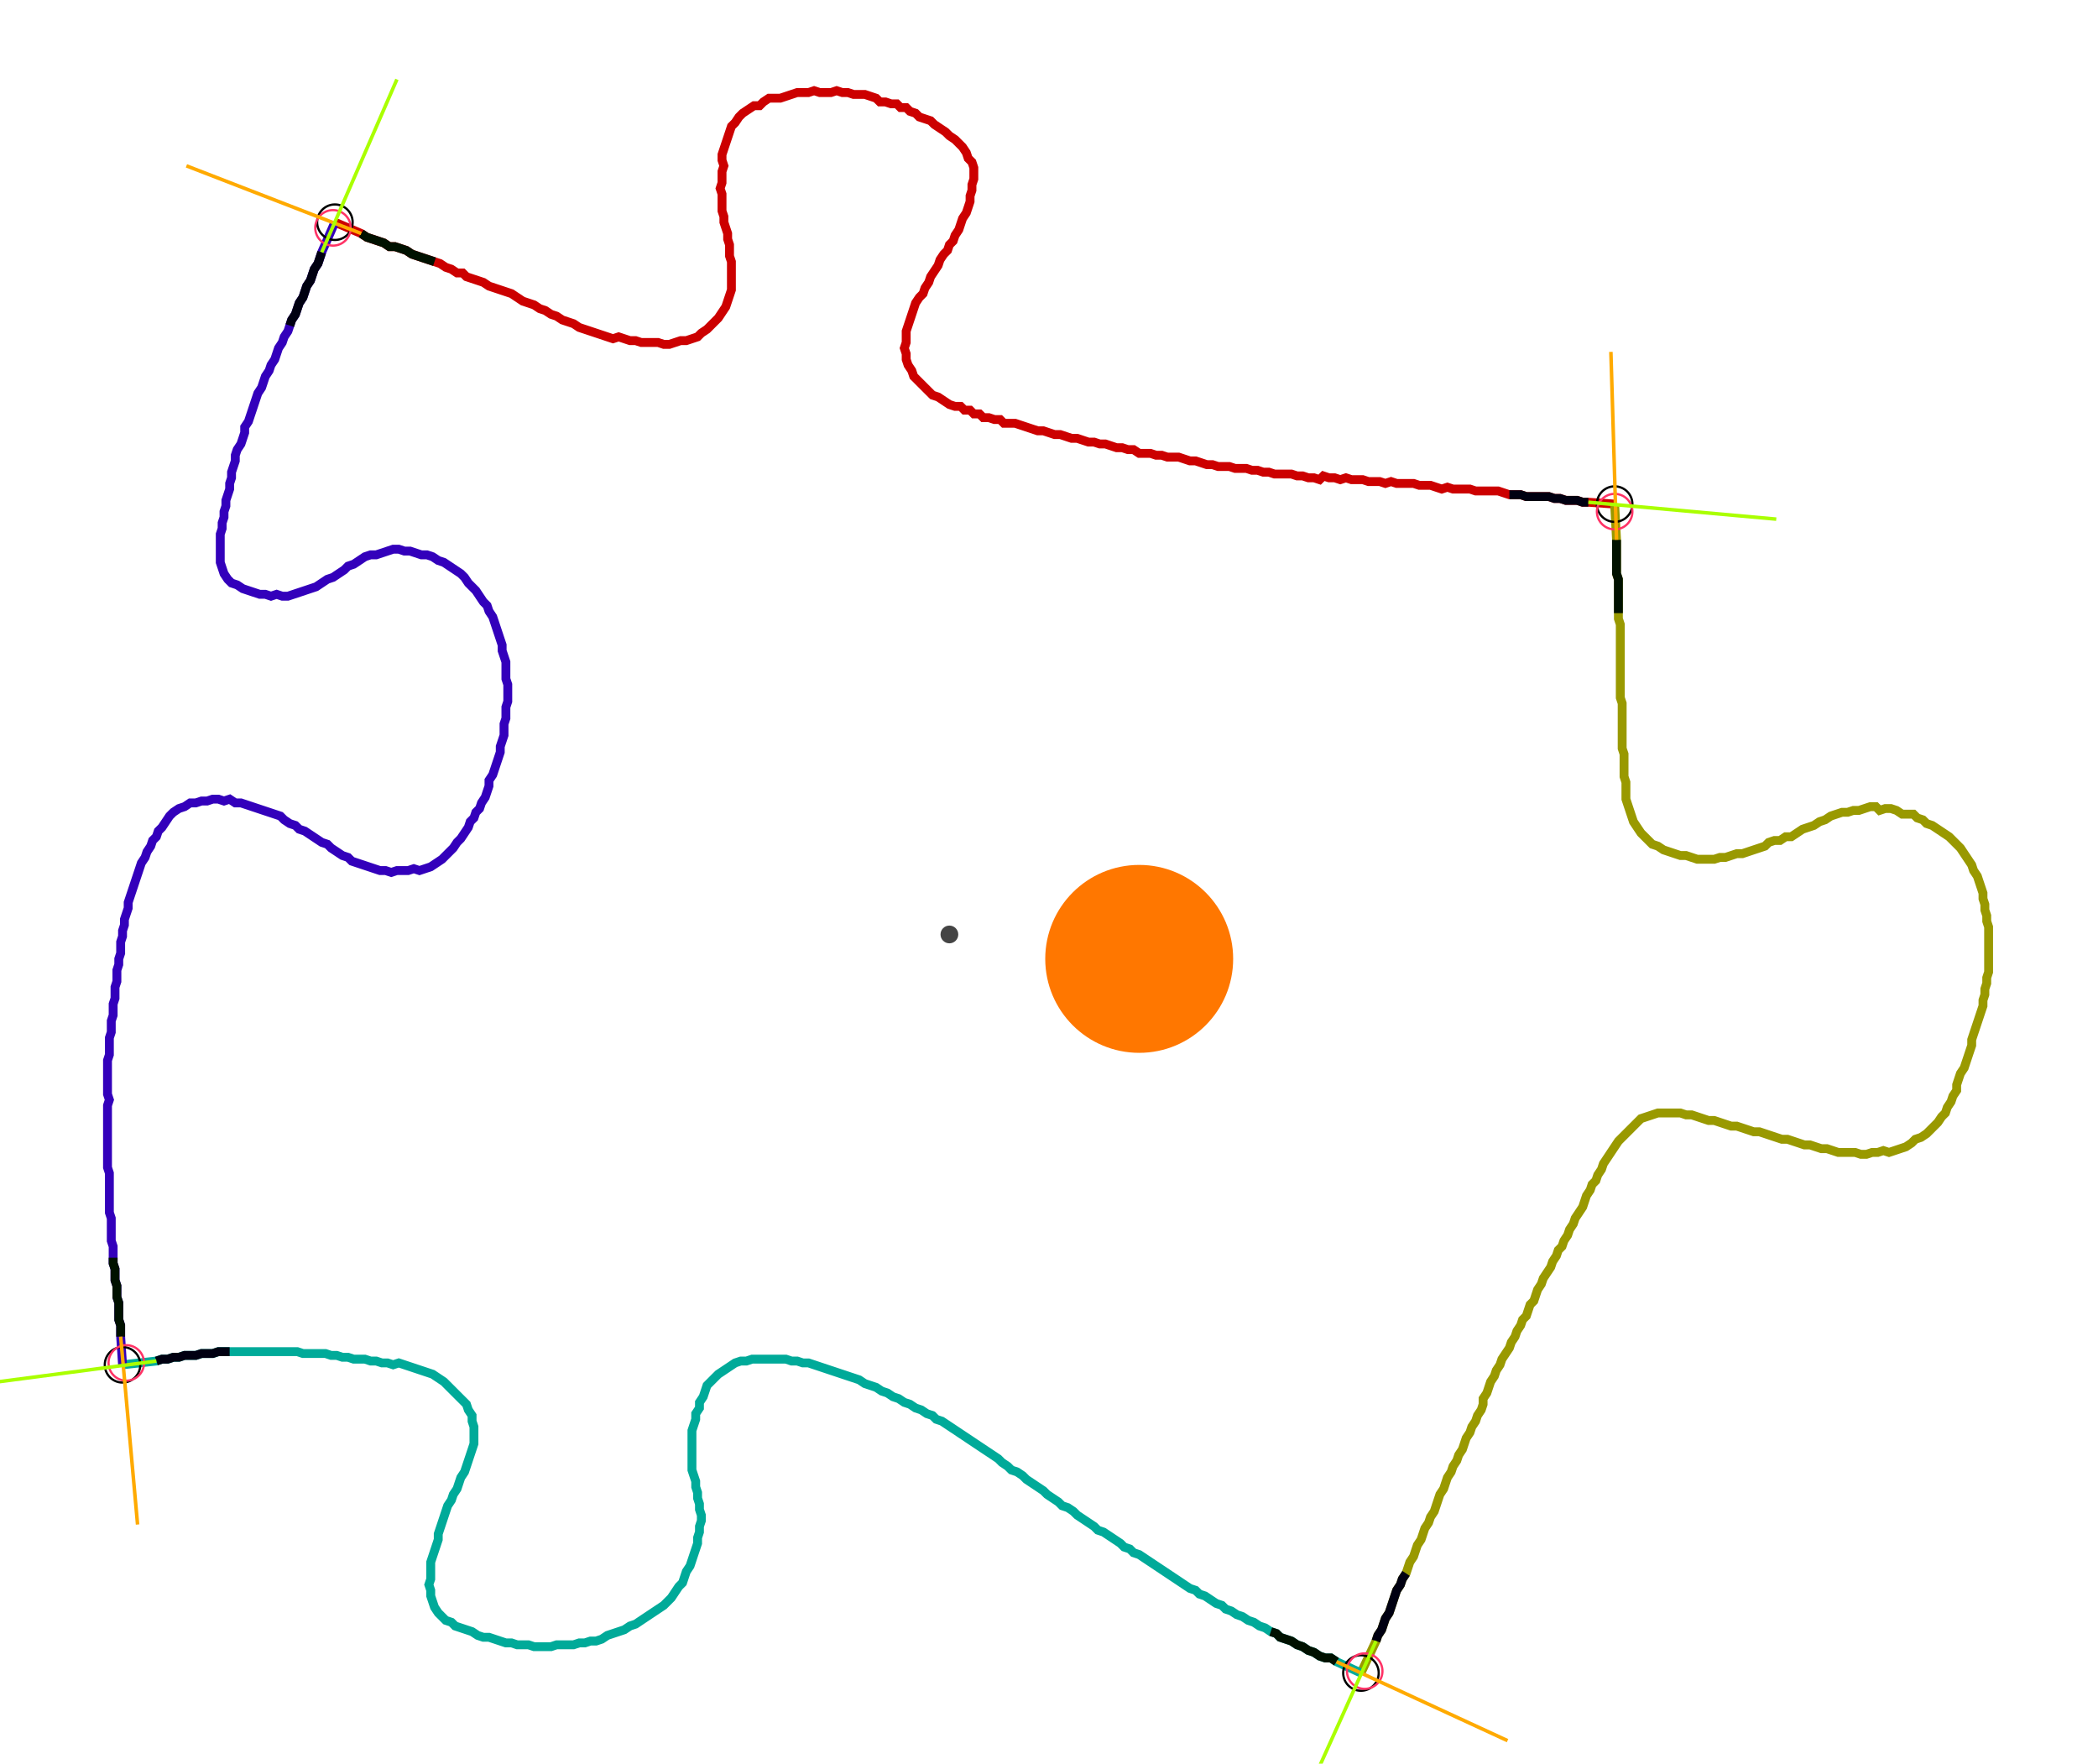 <?xml version="1.0" encoding="UTF-8" standalone="no"?><svg width="637.46" height="535.873" viewBox="-10 -10 232.487 198.624" xmlns="http://www.w3.org/2000/svg" xmlns:xlink="http://www.w3.org/1999/xlink"><polyline points="25.82,15.026 28.783,16.296 29.418,16.72 30.053,16.931 30.688,17.143 31.323,17.354 31.958,17.778 32.593,17.778 33.228,17.989 33.862,18.201 34.497,18.624 35.132,18.836 35.767,19.048 36.402,19.259 37.037,19.471 37.672,19.683 38.307,20.106 38.942,20.317 39.577,20.741 40.212,20.741 40.635,21.164 41.27,21.376 41.905,21.587 42.54,21.799 43.175,22.222 43.81,22.434 44.444,22.646 45.079,22.857 45.714,23.069 46.349,23.492 46.984,23.915 47.619,24.127 48.254,24.339 48.889,24.762 49.524,24.974 50.159,25.397 50.794,25.608 51.429,26.032 52.063,26.243 52.698,26.455 53.333,26.878 53.968,27.09 54.603,27.302 55.238,27.513 55.873,27.725 56.508,27.937 57.143,28.148 57.778,27.937 58.413,28.148 59.048,28.36 59.683,28.36 60.317,28.571 60.952,28.571 61.587,28.571 62.222,28.571 62.857,28.783 63.492,28.783 64.127,28.571 64.762,28.36 65.397,28.36 66.032,28.148 66.667,27.937 67.09,27.513 67.725,27.09 68.148,26.667 68.571,26.243 68.995,25.82 69.418,25.185 69.841,24.55 70.053,23.915 70.265,23.28 70.476,22.646 70.476,22.011 70.476,21.376 70.476,20.741 70.476,20.106 70.476,19.471 70.265,18.836 70.265,18.201 70.265,17.566 70.053,16.931 70.053,16.296 69.841,15.661 69.63,15.026 69.63,14.392 69.418,13.757 69.418,13.122 69.418,12.487 69.418,11.852 69.206,11.217 69.418,10.582 69.418,9.947 69.418,9.312 69.63,8.677 69.418,8.042 69.418,7.407 69.63,6.772 69.841,6.138 70.053,5.503 70.265,4.868 70.476,4.233 70.899,3.81 71.323,3.175 71.746,2.751 72.381,2.328 73.016,1.905 73.651,1.905 74.074,1.481 74.709,1.058 75.344,1.058 75.979,1.058 76.614,0.847 77.249,0.635 77.884,0.423 78.519,0.423 79.153,0.423 79.788,0.212 80.423,0.423 81.058,0.423 81.693,0.423 82.328,0.212 82.963,0.423 83.598,0.423 84.233,0.635 84.868,0.635 85.503,0.635 86.138,0.847 86.772,1.058 87.196,1.481 87.831,1.481 88.466,1.693 89.101,1.693 89.524,2.116 90.159,2.116 90.582,2.54 91.217,2.751 91.64,3.175 92.275,3.386 92.91,3.598 93.333,4.021 93.968,4.444 94.603,4.868 95.026,5.291 95.661,5.714 96.085,6.138 96.508,6.561 96.931,7.196 97.143,7.831 97.566,8.254 97.778,8.889 97.778,9.524 97.778,10.159 97.566,10.794 97.566,11.429 97.354,12.063 97.354,12.698 97.143,13.333 96.931,13.968 96.508,14.603 96.296,15.238 96.085,15.873 95.661,16.508 95.45,17.143 95.026,17.566 94.815,18.201 94.392,18.624 93.968,19.259 93.757,19.894 93.333,20.529 92.91,21.164 92.698,21.799 92.275,22.434 92.063,23.069 91.64,23.492 91.217,24.127 91.005,24.762 90.794,25.397 90.582,26.032 90.37,26.667 90.159,27.302 90.159,27.937 90.159,28.571 89.947,29.206 90.159,29.841 90.159,30.476 90.37,31.111 90.794,31.746 91.005,32.381 91.429,32.804 91.852,33.228 92.275,33.651 92.698,34.074 93.122,34.497 93.757,34.709 94.392,35.132 95.026,35.556 95.661,35.767 96.296,35.767 96.72,36.19 97.354,36.19 97.778,36.614 98.413,36.614 98.836,37.037 99.471,37.037 100.106,37.249 100.741,37.249 101.164,37.672 101.799,37.672 102.434,37.672 103.069,37.884 103.704,38.095 104.339,38.307 104.974,38.519 105.608,38.519 106.243,38.73 106.878,38.942 107.513,38.942 108.148,39.153 108.783,39.365 109.418,39.365 110.053,39.577 110.688,39.788 111.323,39.788 111.958,40.0 112.593,40.0 113.228,40.212 113.862,40.423 114.497,40.423 115.132,40.635 115.767,40.635 116.402,41.058 117.037,41.058 117.672,41.058 118.307,41.27 118.942,41.27 119.577,41.481 120.212,41.481 120.847,41.481 121.481,41.693 122.116,41.905 122.751,41.905 123.386,42.116 124.021,42.328 124.656,42.328 125.291,42.54 125.926,42.54 126.561,42.54 127.196,42.751 127.831,42.751 128.466,42.751 129.101,42.963 129.735,42.963 130.37,43.175 131.005,43.175 131.64,43.386 132.275,43.386 132.91,43.386 133.545,43.386 134.18,43.598 134.815,43.598 135.45,43.81 136.085,43.81 136.72,44.021 137.143,43.598 137.778,43.81 138.413,43.81 139.048,44.021 139.683,43.81 140.317,44.021 140.952,44.021 141.587,44.021 142.222,44.233 142.857,44.233 143.492,44.233 144.127,44.444 144.762,44.233 145.397,44.444 146.032,44.444 146.667,44.444 147.302,44.444 147.937,44.656 148.571,44.656 149.206,44.656 149.841,44.868 150.476,45.079 151.111,44.868 151.746,45.079 152.381,45.079 153.016,45.079 153.651,45.079 154.286,45.291 154.921,45.291 155.556,45.291 156.19,45.291 156.825,45.291 157.46,45.503 158.095,45.714 158.73,45.714 159.365,45.714 160.0,45.926 160.635,45.926 161.27,45.926 161.905,45.926 162.54,45.926 163.175,46.138 163.81,46.138 164.444,46.349 165.079,46.349 165.714,46.349 166.349,46.561 166.984,46.561 169.947,46.772" style="fill:none; stroke:#cc0000; stroke-width:1.0"  /><polyline points="169.947,46.772 170.159,50.794 170.159,51.429 170.159,52.063 170.159,52.698 170.159,53.333 170.159,53.968 170.159,54.603 170.37,55.238 170.37,55.873 170.37,56.508 170.37,57.143 170.37,57.778 170.37,58.413 170.37,59.048 170.37,59.683 170.582,60.317 170.582,60.952 170.582,61.587 170.582,62.222 170.582,62.857 170.582,63.492 170.582,64.127 170.582,64.762 170.582,65.397 170.582,66.032 170.582,66.667 170.582,67.302 170.582,67.937 170.582,68.571 170.794,69.206 170.794,69.841 170.794,70.476 170.794,71.111 170.794,71.746 170.794,72.381 170.794,73.016 170.794,73.651 170.794,74.286 171.005,74.921 171.005,75.556 171.005,76.19 171.005,76.825 171.005,77.46 171.217,78.095 171.217,78.73 171.217,79.365 171.217,80.0 171.429,80.635 171.64,81.27 171.852,81.905 172.063,82.54 172.487,83.175 172.91,83.81 173.333,84.233 173.757,84.656 174.18,85.079 174.815,85.291 175.45,85.714 176.085,85.926 176.72,86.138 177.354,86.349 177.989,86.349 178.624,86.561 179.259,86.772 179.894,86.772 180.529,86.772 181.164,86.772 181.799,86.561 182.434,86.561 183.069,86.349 183.704,86.138 184.339,86.138 184.974,85.926 185.608,85.714 186.243,85.503 186.878,85.291 187.302,84.868 187.937,84.656 188.571,84.656 189.206,84.233 189.841,84.233 190.476,83.81 191.111,83.386 191.746,83.175 192.381,82.963 193.016,82.54 193.651,82.328 194.286,81.905 194.921,81.693 195.556,81.481 196.19,81.481 196.825,81.27 197.46,81.27 198.095,81.058 198.73,80.847 199.365,80.847 199.788,81.27 200.423,81.058 201.058,81.058 201.693,81.27 202.328,81.693 202.963,81.693 203.598,81.693 204.021,82.116 204.656,82.328 205.079,82.751 205.714,82.963 206.349,83.386 206.984,83.81 207.619,84.233 208.042,84.656 208.466,85.079 208.889,85.503 209.312,86.138 209.735,86.772 210.159,87.407 210.37,88.042 210.794,88.677 211.005,89.312 211.217,89.947 211.429,90.582 211.429,91.217 211.64,91.852 211.64,92.487 211.852,93.122 211.852,93.757 212.063,94.392 212.063,95.026 212.063,95.661 212.063,96.296 212.063,96.931 212.063,97.566 212.063,98.201 212.063,98.836 212.063,99.471 211.852,100.106 211.852,100.741 211.64,101.376 211.64,102.011 211.429,102.646 211.429,103.28 211.217,103.915 211.005,104.55 210.794,105.185 210.582,105.82 210.37,106.455 210.159,107.09 210.159,107.725 209.947,108.36 209.735,108.995 209.524,109.63 209.312,110.265 208.889,110.899 208.677,111.534 208.466,112.169 208.466,112.804 208.042,113.439 207.831,114.074 207.407,114.709 207.196,115.344 206.772,115.767 206.349,116.402 205.926,116.825 205.503,117.249 205.079,117.672 204.444,118.095 203.81,118.307 203.386,118.73 202.751,119.153 202.116,119.365 201.481,119.577 200.847,119.788 200.212,119.577 199.577,119.788 198.942,119.788 198.307,120 197.672,120 197.037,119.788 196.402,119.788 195.767,119.788 195.132,119.788 194.497,119.577 193.862,119.365 193.228,119.365 192.593,119.153 191.958,118.942 191.323,118.942 190.688,118.73 190.053,118.519 189.418,118.307 188.783,118.307 188.148,118.095 187.513,117.884 186.878,117.672 186.243,117.46 185.608,117.46 184.974,117.249 184.339,117.037 183.704,116.825 183.069,116.825 182.434,116.614 181.799,116.402 181.164,116.19 180.529,116.19 179.894,115.979 179.259,115.767 178.624,115.556 177.989,115.556 177.354,115.344 176.72,115.344 176.085,115.344 175.45,115.344 174.815,115.344 174.18,115.556 173.545,115.767 172.91,115.979 172.487,116.402 172.063,116.825 171.64,117.249 171.217,117.672 170.794,118.095 170.37,118.519 169.947,119.153 169.524,119.788 169.101,120.423 168.677,121.058 168.466,121.693 168.042,122.328 167.831,122.963 167.407,123.386 167.196,124.021 166.772,124.656 166.561,125.291 166.349,125.926 165.926,126.561 165.503,127.196 165.291,127.831 164.868,128.466 164.656,129.101 164.233,129.735 164.021,130.37 163.598,130.794 163.386,131.429 162.963,132.063 162.751,132.698 162.328,133.333 161.905,133.968 161.693,134.603 161.27,135.238 161.058,135.873 160.847,136.508 160.423,136.931 160.212,137.566 160.0,138.201 159.577,138.624 159.365,139.259 158.942,139.894 158.73,140.529 158.307,141.164 158.095,141.799 157.672,142.434 157.249,143.069 157.037,143.704 156.614,144.339 156.402,144.974 155.979,145.608 155.767,146.243 155.556,146.878 155.132,147.513 155.132,148.148 154.921,148.783 154.497,149.418 154.286,150.053 153.862,150.688 153.651,151.323 153.228,151.958 153.016,152.593 152.804,153.228 152.381,153.862 152.169,154.497 151.746,155.132 151.534,155.767 151.111,156.402 150.899,157.037 150.688,157.672 150.265,158.307 150.053,158.942 149.841,159.577 149.63,160.212 149.206,160.847 148.995,161.481 148.571,162.116 148.36,162.751 148.148,163.386 147.725,164.021 147.513,164.656 147.302,165.291 146.878,165.926 146.667,166.561 146.455,167.196 146.032,167.831 145.82,168.466 145.397,169.101 145.185,169.735 144.974,170.37 144.762,171.005 144.55,171.64 144.127,172.275 143.915,172.91 143.704,173.545 143.28,174.18 143.069,174.815 141.376,178.413" style="fill:none; stroke:#999900; stroke-width:1.0"  /><polyline points="141.376,178.413 138.624,177.143 137.989,176.72 137.354,176.72 136.72,176.508 136.085,176.085 135.45,175.873 134.815,175.45 134.18,175.238 133.545,174.815 132.91,174.603 132.275,174.392 131.852,173.968 131.217,173.757 130.582,173.333 129.947,173.122 129.312,172.698 128.677,172.487 128.042,172.063 127.407,171.852 126.772,171.429 126.138,171.217 125.714,170.794 125.079,170.582 124.444,170.159 123.81,169.735 123.175,169.524 122.751,169.101 122.116,168.889 121.481,168.466 120.847,168.042 120.212,167.619 119.577,167.196 118.942,166.772 118.307,166.349 117.672,165.926 117.037,165.503 116.402,165.079 115.767,164.868 115.344,164.444 114.709,164.233 114.286,163.81 113.651,163.386 113.016,162.963 112.381,162.54 111.746,162.328 111.323,161.905 110.688,161.481 110.053,161.058 109.418,160.635 108.995,160.212 108.36,159.788 107.725,159.577 107.302,159.153 106.667,158.73 106.032,158.307 105.608,157.884 104.974,157.46 104.339,157.037 103.704,156.614 103.28,156.19 102.646,155.767 102.011,155.556 101.587,155.132 100.952,154.709 100.529,154.286 99.894,153.862 99.259,153.439 98.624,153.016 97.989,152.593 97.354,152.169 96.72,151.746 96.085,151.323 95.45,150.899 94.815,150.476 94.18,150.053 93.545,149.841 93.122,149.418 92.487,149.206 91.852,148.783 91.217,148.571 90.582,148.148 89.947,147.937 89.312,147.513 88.677,147.302 88.042,146.878 87.407,146.667 86.772,146.243 86.138,146.032 85.503,145.82 84.868,145.397 84.233,145.185 83.598,144.974 82.963,144.762 82.328,144.55 81.693,144.339 81.058,144.127 80.423,143.915 79.788,143.704 79.153,143.492 78.519,143.492 77.884,143.28 77.249,143.28 76.614,143.069 75.979,143.069 75.344,143.069 74.709,143.069 74.074,143.069 73.439,143.069 72.804,143.069 72.169,143.28 71.534,143.28 70.899,143.492 70.265,143.915 69.63,144.339 68.995,144.762 68.571,145.185 68.148,145.608 67.725,146.032 67.513,146.667 67.302,147.302 66.878,147.937 66.878,148.571 66.455,149.206 66.455,149.841 66.243,150.476 66.032,151.111 66.032,151.746 66.032,152.381 66.032,153.016 66.032,153.651 66.032,154.286 66.032,154.921 66.032,155.556 66.243,156.19 66.455,156.825 66.455,157.46 66.667,158.095 66.667,158.73 66.878,159.365 66.878,160.0 67.09,160.635 67.09,161.27 66.878,161.905 66.878,162.54 66.667,163.175 66.667,163.81 66.455,164.444 66.243,165.079 66.032,165.714 65.82,166.349 65.397,166.984 65.185,167.619 64.974,168.254 64.55,168.677 64.127,169.312 63.704,169.947 63.28,170.37 62.857,170.794 62.222,171.217 61.587,171.64 60.952,172.063 60.317,172.487 59.683,172.91 59.048,173.122 58.413,173.545 57.778,173.757 57.143,173.968 56.508,174.18 55.873,174.603 55.238,174.815 54.603,174.815 53.968,175.026 53.333,175.026 52.698,175.238 52.063,175.238 51.429,175.238 50.794,175.238 50.159,175.45 49.524,175.45 48.889,175.45 48.254,175.45 47.619,175.238 46.984,175.238 46.349,175.238 45.714,175.026 45.079,175.026 44.444,174.815 43.81,174.603 43.175,174.392 42.54,174.392 41.905,174.18 41.27,173.757 40.635,173.545 40.0,173.333 39.365,173.122 38.942,172.698 38.307,172.487 37.884,172.063 37.46,171.64 37.037,171.005 36.825,170.37 36.614,169.735 36.614,169.101 36.402,168.466 36.614,167.831 36.614,167.196 36.614,166.561 36.614,165.926 36.825,165.291 37.037,164.656 37.249,164.021 37.46,163.386 37.46,162.751 37.672,162.116 37.884,161.481 38.095,160.847 38.307,160.212 38.519,159.577 38.942,158.942 39.153,158.307 39.577,157.672 39.788,157.037 40.0,156.402 40.423,155.767 40.635,155.132 40.847,154.497 41.058,153.862 41.27,153.228 41.481,152.593 41.481,151.958 41.481,151.323 41.481,150.688 41.27,150.053 41.27,149.418 40.847,148.783 40.635,148.148 40.212,147.725 39.788,147.302 39.365,146.878 38.942,146.455 38.519,146.032 38.095,145.608 37.46,145.185 36.825,144.762 36.19,144.55 35.556,144.339 34.921,144.127 34.286,143.915 33.651,143.704 33.016,143.492 32.381,143.704 31.746,143.492 31.111,143.492 30.476,143.28 29.841,143.28 29.206,143.069 28.571,143.069 27.937,143.069 27.302,142.857 26.667,142.857 26.032,142.646 25.397,142.646 24.762,142.434 24.127,142.434 23.492,142.434 22.857,142.434 22.222,142.434 21.587,142.222 20.952,142.222 20.317,142.222 19.683,142.222 19.048,142.222 18.413,142.222 17.778,142.222 17.143,142.222 16.508,142.222 15.873,142.222 15.238,142.222 14.603,142.222 13.968,142.222 13.333,142.222 12.698,142.222 12.063,142.434 11.429,142.434 10.794,142.434 10.159,142.646 9.524,142.646 8.889,142.646 8.254,142.857 7.619,142.857 6.984,143.069 6.349,143.069 5.714,143.28 1.905,143.704" style="fill:none; stroke:#00aa99; stroke-width:1.0"  /><polyline points="1.905,143.704 1.693,140.529 1.693,139.894 1.693,139.259 1.481,138.624 1.481,137.989 1.481,137.354 1.481,136.72 1.27,136.085 1.27,135.45 1.27,134.815 1.058,134.18 1.058,133.545 1.058,132.91 0.847,132.275 0.847,131.64 0.847,131.005 0.847,130.37 0.635,129.735 0.635,129.101 0.635,128.466 0.635,127.831 0.635,127.196 0.423,126.561 0.423,125.926 0.423,125.291 0.423,124.656 0.423,124.021 0.423,123.386 0.423,122.751 0.423,122.116 0.212,121.481 0.212,120.847 0.212,120.212 0.212,119.577 0.212,118.942 0.212,118.307 0.212,117.672 0.212,117.037 0.212,116.402 0.212,115.767 0.212,115.132 0.212,114.497 0.423,113.862 0.212,113.228 0.212,112.593 0.212,111.958 0.212,111.323 0.212,110.688 0.212,110.053 0.212,109.418 0.423,108.783 0.423,108.148 0.423,107.513 0.423,106.878 0.635,106.243 0.635,105.608 0.635,104.974 0.847,104.339 0.847,103.704 0.847,103.069 1.058,102.434 1.058,101.799 1.058,101.164 1.27,100.529 1.27,99.894 1.27,99.259 1.481,98.624 1.481,97.989 1.693,97.354 1.693,96.72 1.693,96.085 1.905,95.45 1.905,94.815 2.116,94.18 2.116,93.545 2.328,92.91 2.54,92.275 2.54,91.64 2.751,91.005 2.963,90.37 3.175,89.735 3.386,89.101 3.598,88.466 3.81,87.831 4.021,87.196 4.444,86.561 4.656,85.926 5.079,85.291 5.291,84.656 5.714,84.233 5.926,83.598 6.349,83.175 6.772,82.54 7.196,81.905 7.619,81.481 8.254,81.058 8.889,80.847 9.524,80.423 10.159,80.423 10.794,80.212 11.429,80.212 12.063,80.0 12.698,80.0 13.333,80.212 13.968,80.0 14.603,80.423 15.238,80.423 15.873,80.635 16.508,80.847 17.143,81.058 17.778,81.27 18.413,81.481 19.048,81.693 19.683,81.905 20.106,82.328 20.741,82.751 21.376,82.963 21.799,83.386 22.434,83.598 23.069,84.021 23.704,84.444 24.339,84.868 24.974,85.079 25.397,85.503 26.032,85.926 26.667,86.349 27.302,86.561 27.725,86.984 28.36,87.196 28.995,87.407 29.63,87.619 30.265,87.831 30.899,88.042 31.534,88.042 32.169,88.254 32.804,88.042 33.439,88.042 34.074,88.042 34.709,87.831 35.344,88.042 35.979,87.831 36.614,87.619 37.249,87.196 37.884,86.772 38.307,86.349 38.73,85.926 39.153,85.503 39.577,84.868 40.0,84.444 40.423,83.81 40.847,83.175 41.058,82.54 41.481,82.116 41.693,81.481 42.116,81.058 42.328,80.423 42.751,79.788 42.963,79.153 43.175,78.519 43.175,77.884 43.598,77.249 43.81,76.614 44.021,75.979 44.233,75.344 44.444,74.709 44.444,74.074 44.656,73.439 44.868,72.804 44.868,72.169 44.868,71.534 45.079,70.899 45.079,70.265 45.079,69.63 45.291,68.995 45.291,68.36 45.291,67.725 45.291,67.09 45.079,66.455 45.079,65.82 45.079,65.185 45.079,64.55 44.868,63.915 44.656,63.28 44.656,62.646 44.444,62.011 44.233,61.376 44.021,60.741 43.81,60.106 43.598,59.471 43.175,58.836 42.963,58.201 42.54,57.778 42.116,57.143 41.693,56.508 41.27,56.085 40.847,55.661 40.423,55.026 40.0,54.603 39.365,54.18 38.73,53.757 38.095,53.333 37.46,53.122 36.825,52.698 36.19,52.487 35.556,52.487 34.921,52.275 34.286,52.063 33.651,52.063 33.016,51.852 32.381,51.852 31.746,52.063 31.111,52.275 30.476,52.487 29.841,52.487 29.206,52.698 28.571,53.122 27.937,53.545 27.302,53.757 26.878,54.18 26.243,54.603 25.608,55.026 24.974,55.238 24.339,55.661 23.704,56.085 23.069,56.296 22.434,56.508 21.799,56.72 21.164,56.931 20.529,57.143 19.894,57.143 19.259,56.931 18.624,57.143 17.989,56.931 17.354,56.931 16.72,56.72 16.085,56.508 15.45,56.296 14.815,55.873 14.18,55.661 13.757,55.238 13.333,54.603 13.122,53.968 12.91,53.333 12.91,52.698 12.91,52.063 12.91,51.429 12.91,50.794 12.91,50.159 13.122,49.524 13.122,48.889 13.333,48.254 13.333,47.619 13.545,46.984 13.545,46.349 13.757,45.714 13.968,45.079 13.968,44.444 14.18,43.81 14.18,43.175 14.392,42.54 14.603,41.905 14.603,41.27 14.815,40.635 15.238,40.0 15.45,39.365 15.661,38.73 15.661,38.095 16.085,37.46 16.296,36.825 16.508,36.19 16.72,35.556 16.931,34.921 17.143,34.286 17.566,33.651 17.778,33.016 17.989,32.381 18.413,31.746 18.624,31.111 19.048,30.476 19.259,29.841 19.471,29.206 19.894,28.571 20.106,27.937 20.529,27.302 20.741,26.667 20.952,26.032 21.376,25.397 21.587,24.762 21.799,24.127 22.222,23.492 22.434,22.857 22.646,22.222 23.069,21.587 23.28,20.952 23.492,20.317 23.915,19.683 24.127,19.048 24.339,18.413 25.82,15.026" style="fill:none; stroke:#3300bb; stroke-width:1.0"  /><circle cx="25.82" cy="15.026" r="2.0" style="fill:none; stroke:#000000aa; stroke-width:0.25" /><circle cx="169.947" cy="46.772" r="2.0" style="fill:none; stroke:#000000aa; stroke-width:0.25" /><circle cx="141.376" cy="178.413" r="2.0" style="fill:none; stroke:#000000aa; stroke-width:0.25" /><circle cx="1.905" cy="143.704" r="2.0" style="fill:none; stroke:#000000aa; stroke-width:0.25" /><circle cx="25.608" cy="15.661" r="2.0" style="fill:none; stroke:#ff3366aa; stroke-width:0.25" /><circle cx="169.947" cy="47.619" r="2.0" style="fill:none; stroke:#ff3366aa; stroke-width:0.25" /><circle cx="141.799" cy="178.201" r="2.0" style="fill:none; stroke:#ff3366aa; stroke-width:0.25" /><circle cx="2.328" cy="143.492" r="2.0" style="fill:none; stroke:#ff3366aa; stroke-width:0.25" /><polyline points="37.037,19.471 36.402,19.259 35.767,19.048 35.132,18.836 34.497,18.624 33.862,18.201 33.228,17.989 32.593,17.778 31.958,17.778 31.323,17.354 30.688,17.143 30.053,16.931 29.418,16.72 28.783,16.296" style="fill:none; stroke:#001100; stroke-width:1.0" /><polyline points="20.741,26.667 20.952,26.032 21.376,25.397 21.587,24.762 21.799,24.127 22.222,23.492 22.434,22.857 22.646,22.222 23.069,21.587 23.28,20.952 23.492,20.317 23.915,19.683 24.127,19.048 24.339,18.413" style="fill:none; stroke:#000011; stroke-width:1.0" /><polyline points="170.37,59.048 170.37,58.413 170.37,57.778 170.37,57.143 170.37,56.508 170.37,55.873 170.37,55.238 170.159,54.603 170.159,53.968 170.159,53.333 170.159,52.698 170.159,52.063 170.159,51.429 170.159,50.794" style="fill:none; stroke:#001100; stroke-width:1.0" /><polyline points="158.095,45.714 158.73,45.714 159.365,45.714 160.0,45.926 160.635,45.926 161.27,45.926 161.905,45.926 162.54,45.926 163.175,46.138 163.81,46.138 164.444,46.349 165.079,46.349 165.714,46.349 166.349,46.561 166.984,46.561" style="fill:none; stroke:#000011; stroke-width:1.0" /><polyline points="131.217,173.757 131.852,173.968 132.275,174.392 132.91,174.603 133.545,174.815 134.18,175.238 134.815,175.45 135.45,175.873 136.085,176.085 136.72,176.508 137.354,176.72 137.989,176.72 138.624,177.143" style="fill:none; stroke:#001100; stroke-width:1.0" /><polyline points="146.455,167.196 146.032,167.831 145.82,168.466 145.397,169.101 145.185,169.735 144.974,170.37 144.762,171.005 144.55,171.64 144.127,172.275 143.915,172.91 143.704,173.545 143.28,174.18 143.069,174.815" style="fill:none; stroke:#000011; stroke-width:1.0" /><polyline points="0.847,131.64 0.847,132.275 1.058,132.91 1.058,133.545 1.058,134.18 1.27,134.815 1.27,135.45 1.27,136.085 1.481,136.72 1.481,137.354 1.481,137.989 1.481,138.624 1.693,139.259 1.693,139.894 1.693,140.529" style="fill:none; stroke:#001100; stroke-width:1.0" /><polyline points="13.968,142.222 13.333,142.222 12.698,142.222 12.063,142.434 11.429,142.434 10.794,142.434 10.159,142.646 9.524,142.646 8.889,142.646 8.254,142.857 7.619,142.857 6.984,143.069 6.349,143.069 5.714,143.28" style="fill:none; stroke:#000011; stroke-width:1.0" /><polyline points="28.783,16.296 9.101,8.677" style="fill:none; stroke:#ffaa00; stroke-width:0.4" /><polyline points="24.339,18.413 32.804,-1.058" style="fill:none; stroke:#aaff00; stroke-width:0.4" /><polyline points="170.159,50.794 169.524,29.63" style="fill:none; stroke:#ffaa00; stroke-width:0.4" /><polyline points="166.984,46.561 188.148,48.466" style="fill:none; stroke:#aaff00; stroke-width:0.4" /><polyline points="138.624,177.143 157.884,186.032" style="fill:none; stroke:#ffaa00; stroke-width:0.4" /><polyline points="143.069,174.815 134.392,194.074" style="fill:none; stroke:#aaff00; stroke-width:0.4" /><polyline points="1.693,140.529 3.598,161.693" style="fill:none; stroke:#ffaa00; stroke-width:0.4" /><polyline points="5.714,143.28 -15.238,146.032" style="fill:none; stroke:#aaff00; stroke-width:0.4" /><circle cx="95.026" cy="95.238" r="1.0" style="fill:#444444; stroke-width:0" /><circle cx="116.402" cy="97.989" r="10.582" style="fill:#ff770022; stroke-width:0" /><circle cx="116.402" cy="97.989" r="1.0" style="fill:#ff7700; stroke-width:0" /></svg>